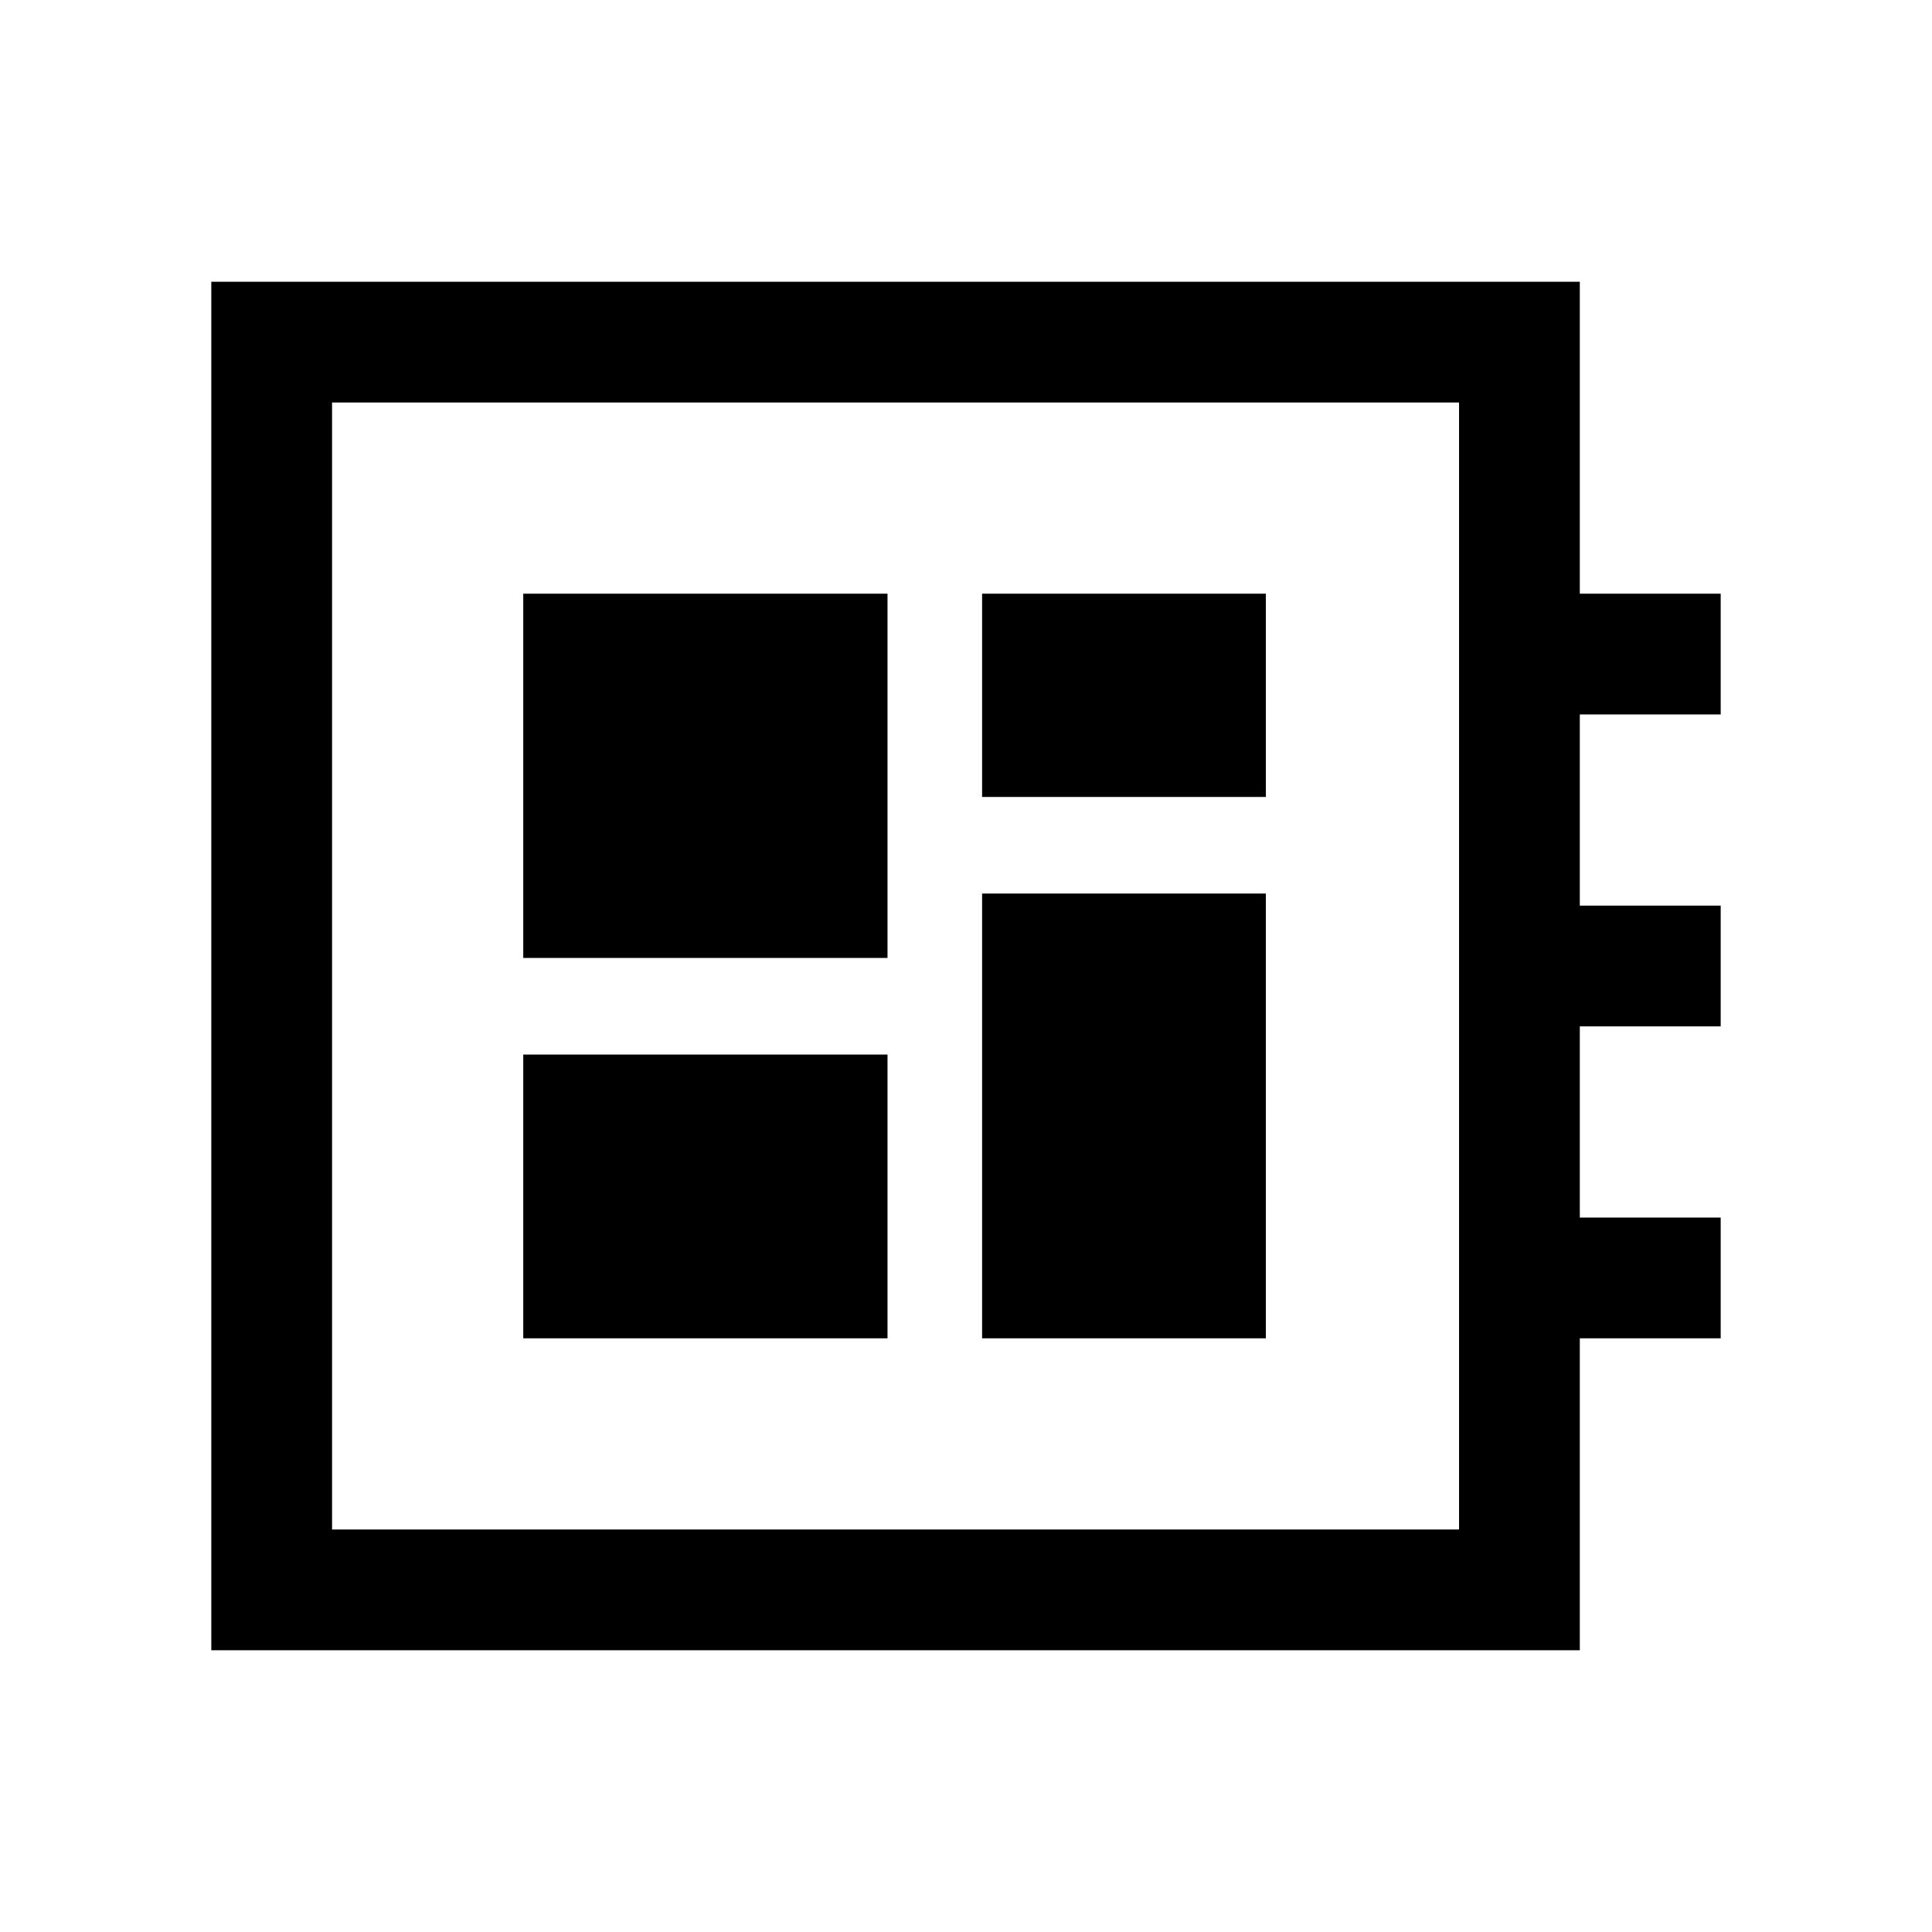 <svg xmlns="http://www.w3.org/2000/svg" viewBox="0 0 24 24"><path d="M2.625 20.5v-17h17v3.875h1.75v1.5h-1.75v2.375h1.75v1.5h-1.75v2.375h1.75v1.5h-1.75V20.5Zm1.5-1.5h14V5h-14ZM6.5 16.625h4.525V13.1H6.5ZM12.2 9.9h3.525V7.375H12.2Zm-5.7 2h4.525V7.375H6.5Zm5.7 4.725h3.525V11.1H12.2ZM4.125 19V5v14Z"/></svg>